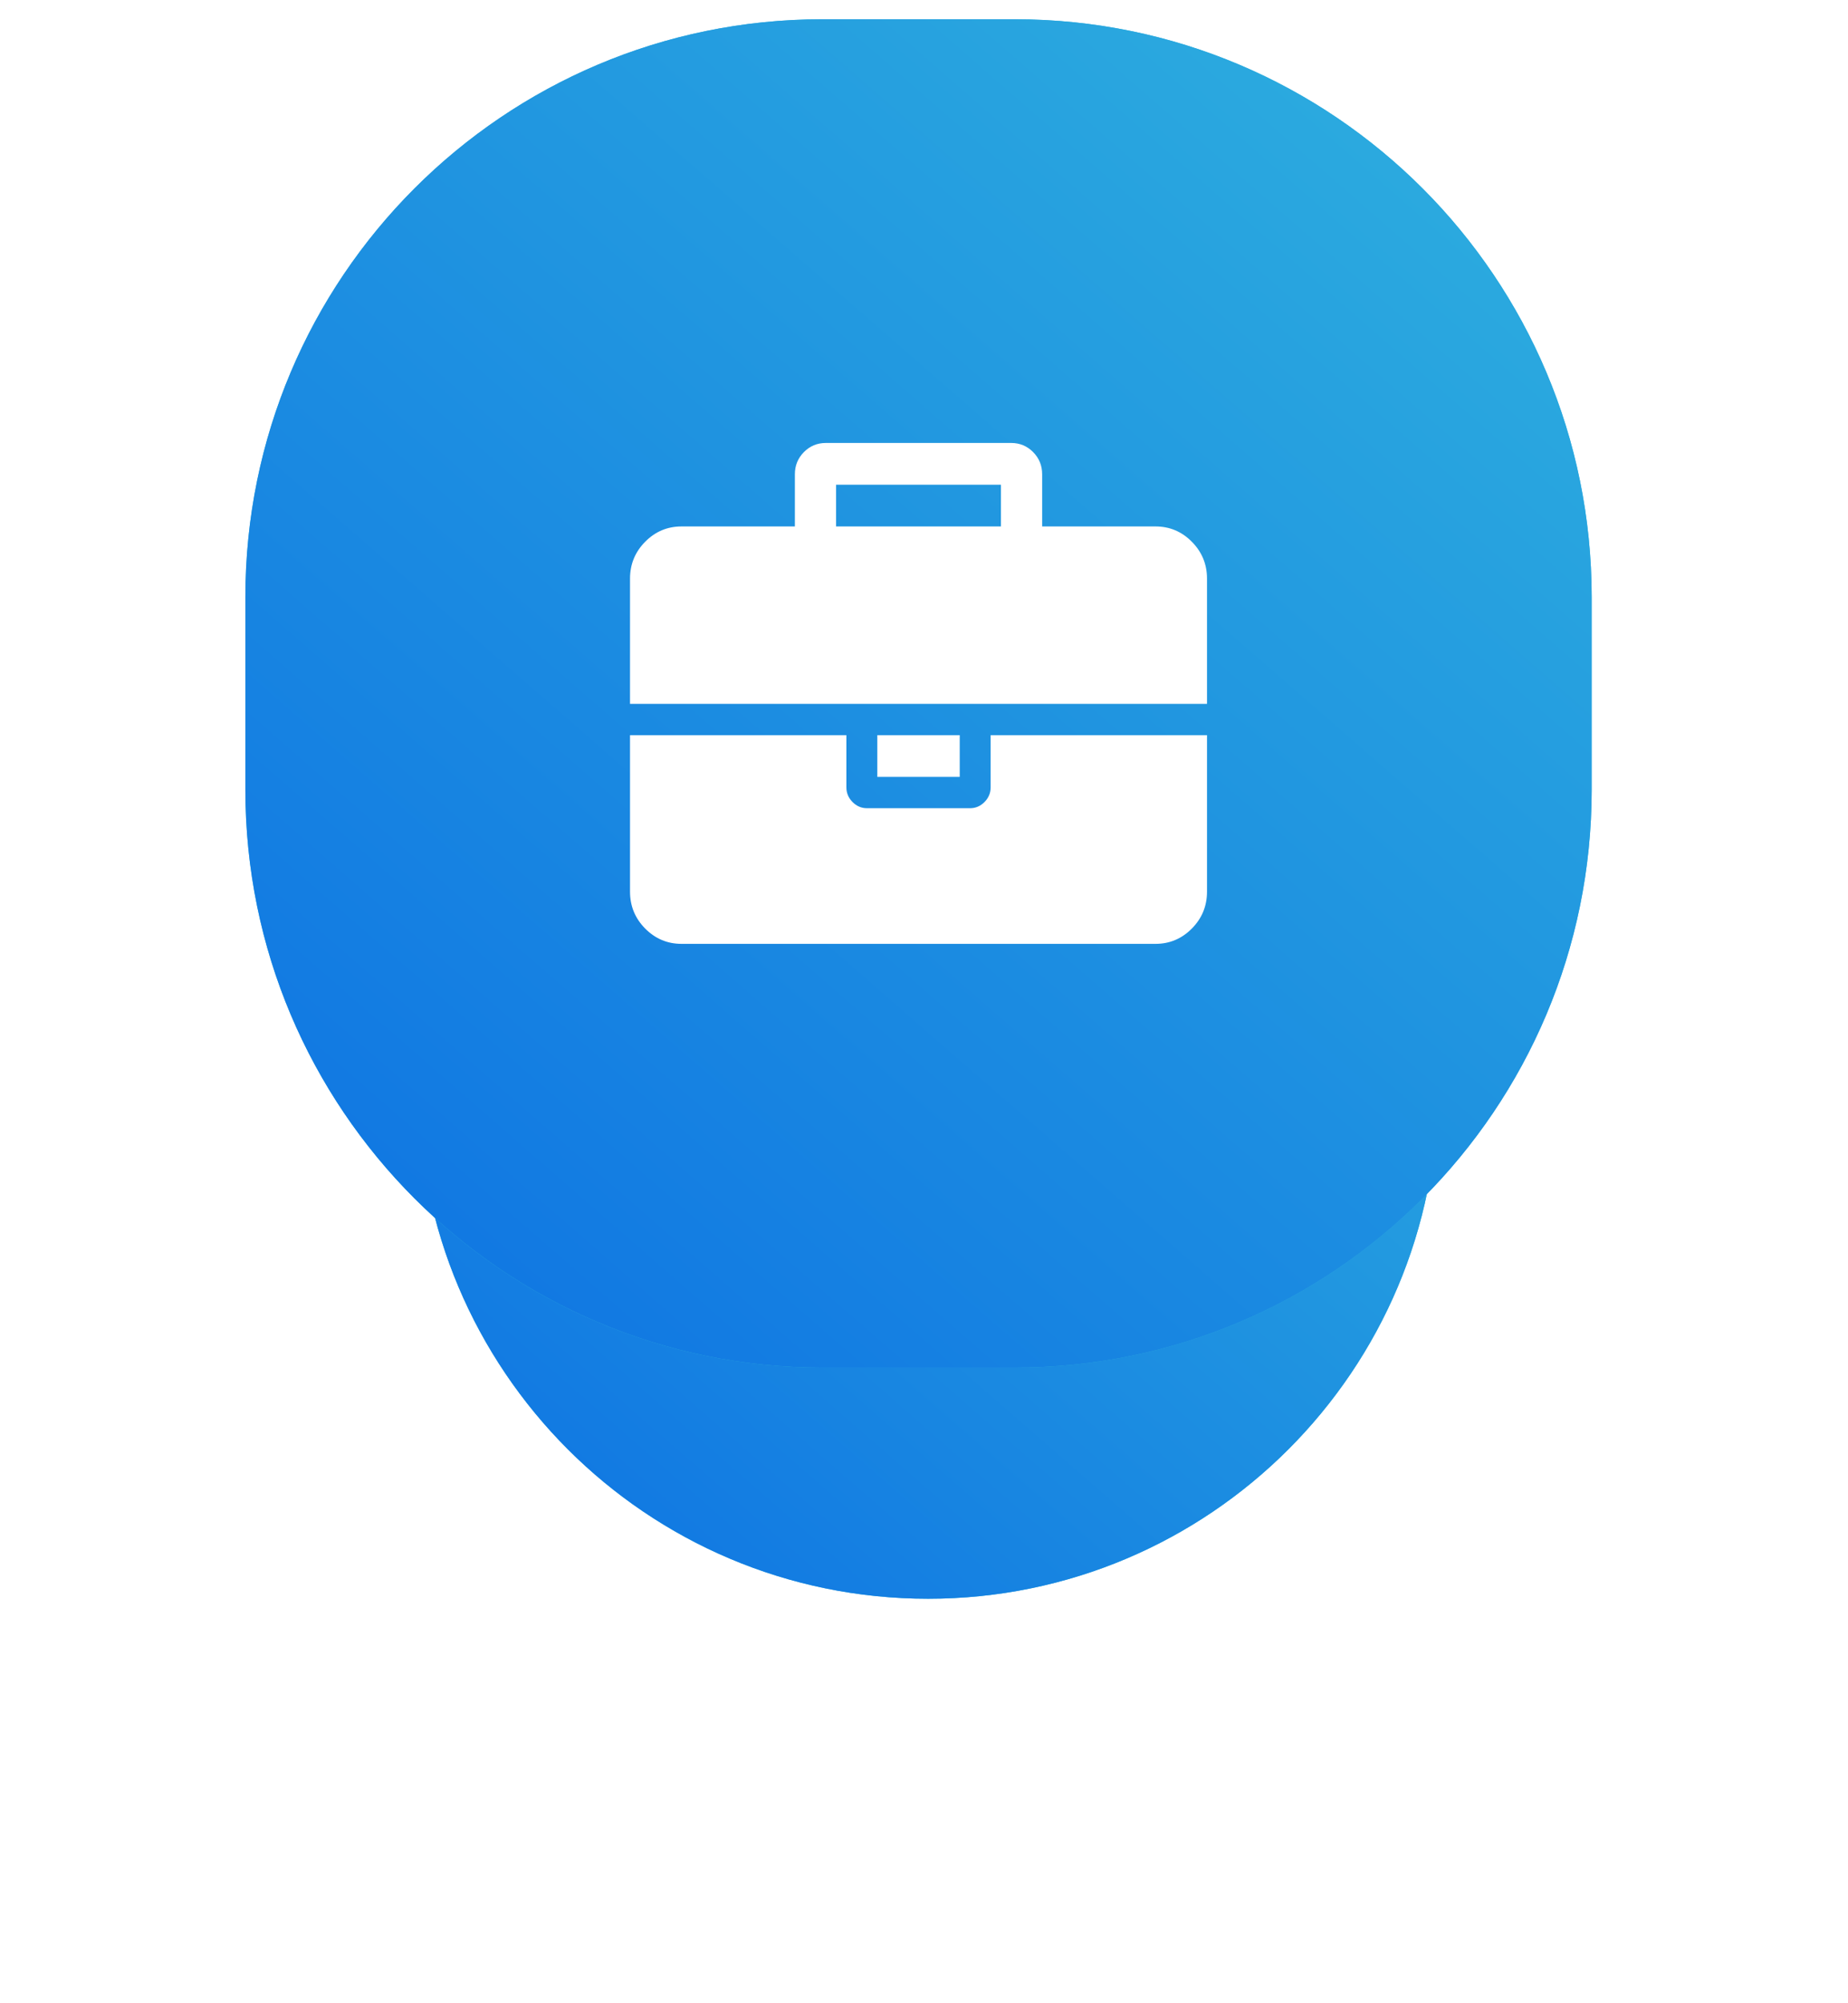 <!-- <svg width="96" height="104" viewBox="0 0 96 104" fill="none" xmlns="http://www.w3.org/2000/svg">
<g filter="url(#filter0_d)">
<path fill-rule="evenodd" clip-rule="evenodd" d="M48.2142 16.9999C62.8367 16.9999 74.6905 28.8644 74.6905 43.4999C74.6905 58.1353 62.8367 69.9999 48.2142 69.9999C33.5919 69.9999 21.7381 58.1353 21.7381 43.4999C21.7381 28.8644 33.5919 16.9999 48.2142 16.9999Z" fill="#FF4361"/>
<path fill-rule="evenodd" clip-rule="evenodd" d="M48.2142 16.9999C62.8367 16.9999 74.6905 28.8644 74.6905 43.4999C74.6905 58.1353 62.8367 69.9999 48.2142 69.9999C33.5919 69.9999 21.7381 58.1353 21.7381 43.4999C21.7381 28.8644 33.5919 16.9999 48.2142 16.9999Z" fill="url(#paint0_linear)"/>
</g>
<path fill-rule="evenodd" clip-rule="evenodd" d="M42.7202 0.999936H52.7112C69.2649 0.999936 82.6843 14.4311 82.6843 30.9999V40.9999C82.6843 57.5682 69.2649 70.9998 52.7112 70.9998H42.7202C26.1666 70.9998 12.7472 57.5682 12.7472 40.9999V30.9999C12.7472 14.4311 26.1666 0.999936 42.7202 0.999936Z" fill="#FF4361"/>
<path fill-rule="evenodd" clip-rule="evenodd" d="M42.7202 0.999936H52.7112C69.2649 0.999936 82.6843 14.4311 82.6843 30.9999V40.9999C82.6843 57.5682 69.2649 70.9998 52.7112 70.9998H42.7202C26.1666 70.9998 12.7472 57.5682 12.7472 40.9999V30.9999C12.7472 14.4311 26.1666 0.999936 42.7202 0.999936Z" fill="url(#paint1_linear)"/>
<path fill-rule="evenodd" clip-rule="evenodd" d="M51.144 41.6371C51.3558 41.422 51.4618 41.1682 51.4618 40.8747V38.1661H62.7015V46.2925C62.7015 47.0365 62.4396 47.6747 61.9154 48.2048C61.3914 48.7354 60.7612 49.0005 60.0255 49.0005H35.4047C34.6687 49.0005 34.0386 48.7354 33.5145 48.2048C32.9903 47.6747 32.7284 47.0365 32.7284 46.2925V38.1661H43.9683V40.8747C43.9683 41.1682 44.0743 41.422 44.2861 41.6371C44.498 41.851 44.7489 41.9586 45.0389 41.9586H50.3912C50.6811 41.9586 50.9321 41.851 51.144 41.6371ZM49.8561 38.1661H45.5739V40.3328H49.8561V38.1661ZM61.9154 28.1274C61.3914 27.5962 60.7612 27.3312 60.0255 27.3312H54.1376V24.6226C54.1376 24.171 53.9817 23.7876 53.6693 23.471C53.3574 23.1559 52.978 22.9973 52.5322 22.9973H42.898C42.4519 22.9973 42.0729 23.1559 41.7606 23.471C41.4484 23.7871 41.2923 24.171 41.2923 24.6226V27.3312H35.4047C34.6687 27.3312 34.0386 27.5962 33.5145 28.1274C32.9903 28.657 32.7284 29.2946 32.7284 30.0398V36.5408H62.7015V30.0398C62.7015 29.2946 62.4396 28.657 61.9154 28.1274ZM51.9969 27.3312H43.4332V25.164H51.9969V27.3312Z" fill="white"/>
<defs>
<filter id="filter0_d" x="0.738068" y="9" width="94.9524" height="95" filterUnits="userSpaceOnUse" color-interpolation-filters="sRGB">
<feFlood flood-opacity="0" result="BackgroundImageFix"/>
<feColorMatrix in="SourceAlpha" type="matrix" values="0 0 0 0 0 0 0 0 0 0 0 0 0 0 0 0 0 0 127 0"/>
<feOffset dy="13"/>
<feGaussianBlur stdDeviation="10.5"/>
<feColorMatrix type="matrix" values="0 0 0 0 1 0 0 0 0 0.266667 0 0 0 0 0.341176 0 0 0 0.3 0"/>
<feBlend mode="normal" in2="BackgroundImageFix" result="effect1_dropShadow"/>
<feBlend mode="normal" in="SourceGraphic" in2="effect1_dropShadow" result="shape"/>
</filter>
<linearGradient id="paint0_linear" x1="52.3458" y1="102.635" x2="107.353" y2="39.4138" gradientUnits="userSpaceOnUse">
<stop stop-color="#F80759"/>
<stop offset="1" stop-color="#BC4E9C"/>
</linearGradient>
<linearGradient id="paint1_linear" x1="53.1242" y1="113.413" x2="125.133" y2="30.6507" gradientUnits="userSpaceOnUse">
<stop stop-color="#FF416C"/>
<stop offset="1" stop-color="#FF4B2B"/>
</linearGradient>
</defs>
</svg> -->

<svg width="96" height="104" viewBox="0 0 96 104" fill="none" xmlns="http://www.w3.org/2000/svg">
<g filter="url(#filter0_d)">
<path fill-rule="evenodd" clip-rule="evenodd" d="M48.214 17C62.837 17 74.691 28.864 74.691 43.5C74.691 58.135 62.837 70 48.214 70C33.592 70 21.738 58.135 21.738 43.5C21.738 28.864 33.592 17 48.214 17Z" fill="#31b5de"/>
<path fill-rule="evenodd" clip-rule="evenodd" d="M48.214 17C62.837 17 74.691 28.864 74.691 43.5C74.691 58.135 62.837 70 48.214 70C33.592 70 21.738 58.135 21.738 43.5C21.738 28.864 33.592 17 48.214 17Z" fill="url(#paint0_linear)"/>
</g>
<path fill-rule="evenodd" clip-rule="evenodd" d="M42.72 1H52.711C69.265 1 82.684 14.431 82.684 31V41C82.684 57.568 69.265 71 52.711 71H42.72C26.167 71 12.747 57.568 12.747 41V31C12.747 14.431 26.167 1 42.72 1Z" fill="#31b5de"/>
<path fill-rule="evenodd" clip-rule="evenodd" d="M42.72 1H52.711C69.265 1 82.684 14.431 82.684 31V41C82.684 57.568 69.265 71 52.711 71H42.72C26.167 71 12.747 57.568 12.747 41V31C12.747 14.431 26.167 1 42.72 1Z" fill="url(#paint1_linear)"/>
<path fill-rule="evenodd" clip-rule="evenodd" d="M51.144 41.637C51.356 41.422 51.462 41.168 51.462 40.875V38.166H62.702V46.292C62.702 47.036 62.44 47.675 61.915 48.205C61.391 48.735 60.761 49.001 60.026 49.001H35.405C34.669 49.001 34.039 48.735 33.514 48.205C32.99 47.675 32.728 47.036 32.728 46.292V38.166H43.968V40.875C43.968 41.168 44.074 41.422 44.286 41.637C44.498 41.851 44.749 41.959 45.039 41.959H50.391C50.681 41.959 50.932 41.851 51.144 41.637ZM49.856 38.166H45.574V40.333H49.856V38.166ZM61.915 28.127C61.391 27.596 60.761 27.331 60.026 27.331H54.138V24.623C54.138 24.171 53.982 23.788 53.669 23.471C53.357 23.156 52.978 22.997 52.532 22.997H42.898C42.452 22.997 42.073 23.156 41.761 23.471C41.448 23.787 41.292 24.171 41.292 24.623V27.331H35.405C34.669 27.331 34.039 27.596 33.514 28.127C32.99 28.657 32.728 29.295 32.728 30.04V36.541H62.702V30.04C62.702 29.295 62.44 28.657 61.915 28.127ZM51.997 27.331H43.433V25.164H51.997V27.331Z" fill="white"/>
<defs>
<filter id="filter0_d" x="0.738" y="9" width="94.952" height="95" filterUnits="userSpaceOnUse" color-interpolation-filters="sRGB">
<feFlood flood-opacity="0" result="BackgroundImageFix"/>
<feColorMatrix in="SourceAlpha" type="matrix" values="0 0 0 0 0 0 0 0 0 0 0 0 0 0 0 0 0 0 127 0"/>
<feOffset dy="13"/>
<feGaussianBlur stdDeviation="10.5"/>
<feColorMatrix type="matrix" values="0 0 0 0 1 0 0 0 0 0.267 0 0 0 0 0.341 0 0 0 0.3 0"/>
<feBlend mode="normal" in2="BackgroundImageFix" result="effect1_dropShadow"/>
<feBlend mode="normal" in="SourceGraphic" in2="effect1_dropShadow" result="shape"/>
</filter>
<linearGradient id="paint0_linear" x1="52.346" y1="102.635" x2="107.353" y2="39.414" gradientUnits="userSpaceOnUse">
<stop stop-color="#0b6de3"/>
<stop offset="1" stop-color="#31b5de"/>
</linearGradient>
<linearGradient id="paint1_linear" x1="53.124" y1="113.413" x2="125.133" y2="30.651" gradientUnits="userSpaceOnUse">
<stop stop-color="#0b6de3"/>
<stop offset="1" stop-color="#31b5de"/>
</linearGradient>
</defs>
</svg>
